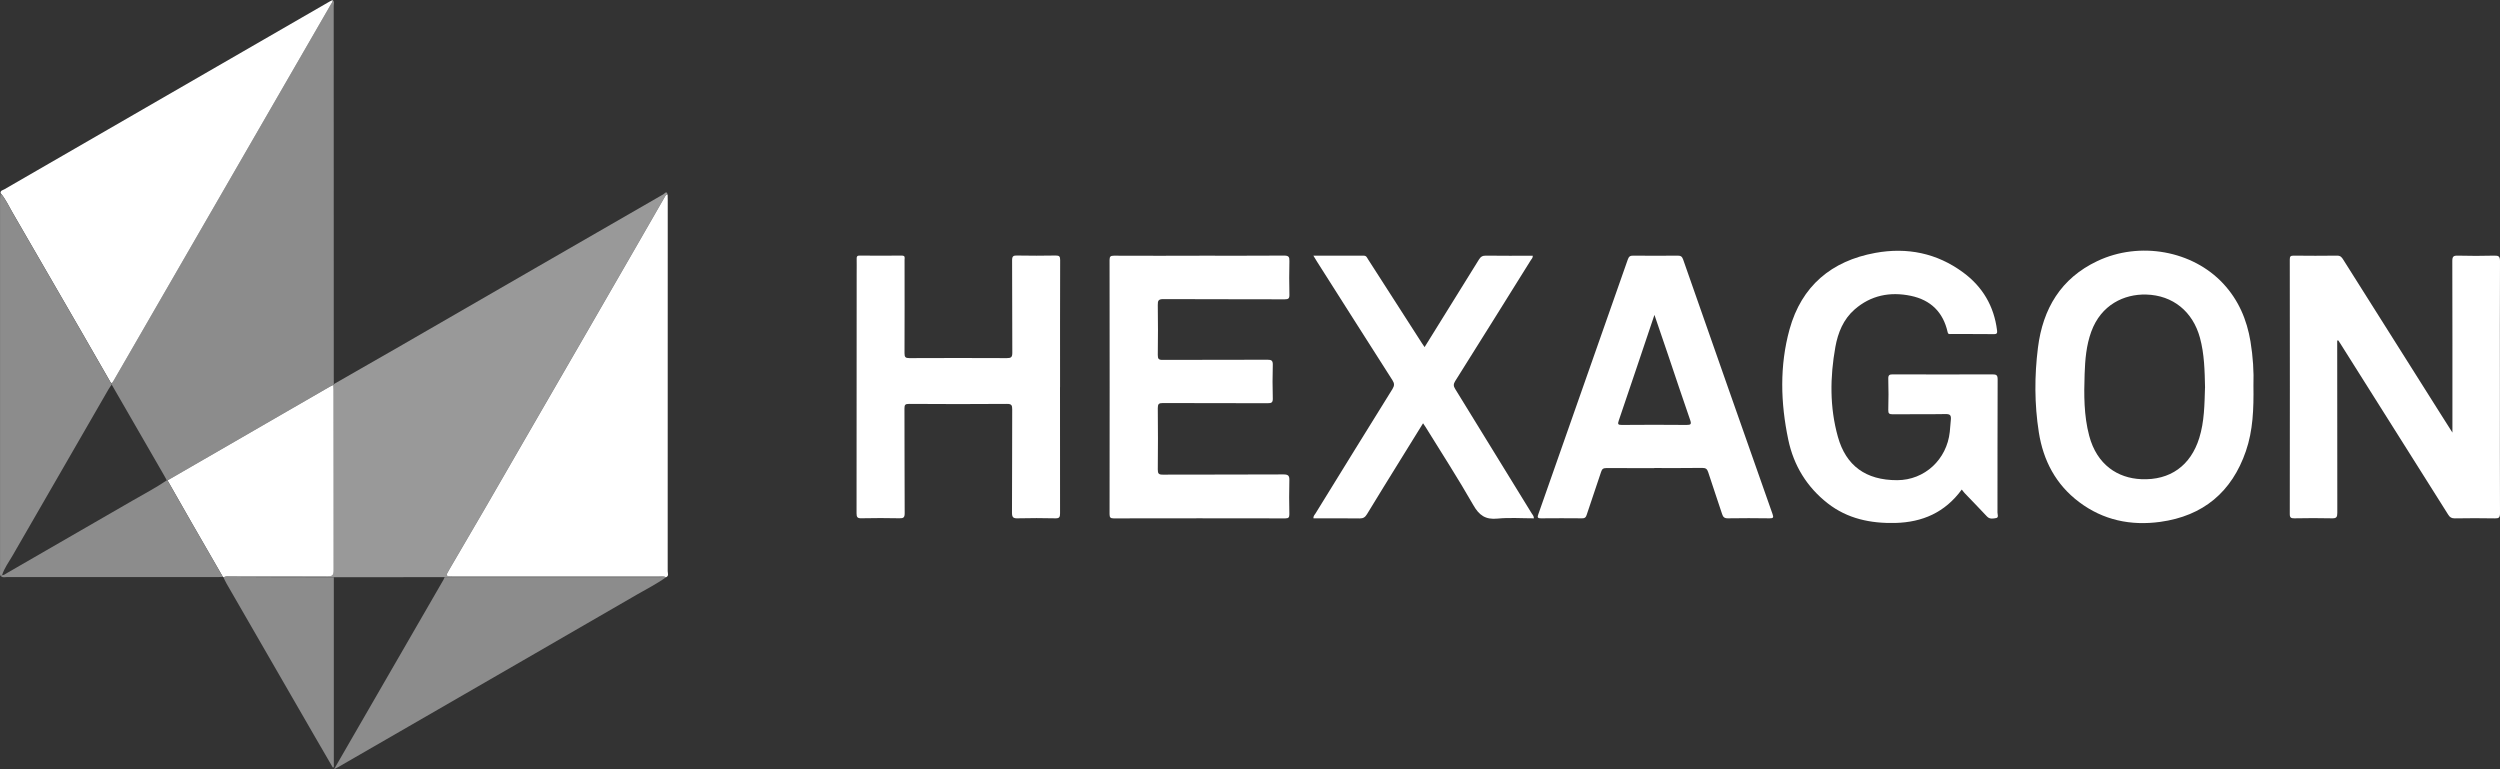 <svg  viewBox="0 0 195 60" fill="none" xmlns="http://www.w3.org/2000/svg">
<rect x="0" y="0" width="195" height="60" fill="#333333" stroke="none"/>
<g clip-path="url(#clip0_222_578)">
<path d="M26.038 29.96C27.677 29.02 29.317 28.089 30.953 27.145C34.546 25.072 38.14 22.995 41.734 20.922C45.072 18.996 48.41 17.07 51.753 15.148C51.841 15.098 51.996 14.838 52.071 15.173C51.962 15.165 51.916 15.24 51.87 15.32C51.073 16.709 50.272 18.102 49.471 19.491C48.268 21.581 47.064 23.67 45.856 25.756C44.473 28.156 43.08 30.552 41.696 32.948C40.405 35.18 39.122 37.413 37.83 39.645C36.899 41.248 35.956 42.846 35.025 44.449C34.739 44.936 34.752 44.944 35.31 44.944C40.673 44.944 46.033 44.944 51.396 44.944C51.56 44.944 51.732 44.903 51.887 44.999C51.744 45.003 51.606 45.016 51.463 45.016C45.869 45.016 40.275 45.016 34.685 45.016C31.8 45.016 28.915 45.02 26.029 45.024C24.474 45.024 22.918 45.024 21.362 45.016C20.079 45.016 18.791 45.003 17.508 44.999C17.651 44.907 17.81 44.949 17.961 44.949C20.494 44.949 23.027 44.94 25.56 44.957C25.941 44.957 26.021 44.844 26.021 44.483C26.008 39.792 26.013 35.1 26.013 30.413C26.013 30.283 26 30.157 25.996 30.027C26 30.002 26.013 29.981 26.034 29.964L26.038 29.96Z" fill="white" fill-opacity="0.5"/>
<path d="M26.038 29.96C26.038 29.96 26.004 29.998 26 30.023C25.908 30.069 25.811 30.107 25.723 30.157C21.505 32.591 17.286 35.029 13.067 37.467C13.046 37.459 13.029 37.459 13.008 37.459C12.945 37.345 12.887 37.232 12.824 37.123C11.453 34.748 10.081 32.369 8.71 29.994C8.714 29.96 8.718 29.927 8.727 29.893C8.769 29.83 8.815 29.767 8.857 29.7C11.272 25.521 13.684 21.337 16.099 17.158C19.328 11.564 22.557 5.975 25.786 0.382C25.857 0.26 25.954 0.151 25.945 0C26.113 0.122 26.029 0.302 26.029 0.453C26.034 10.121 26.029 19.793 26.034 29.461C26.034 29.629 26.034 29.797 26.038 29.96Z" fill="#8C8C8C"/>
<path d="M25.946 -0C25.954 0.155 25.853 0.264 25.786 0.382C22.557 5.975 19.328 11.568 16.099 17.158C13.684 21.337 11.272 25.52 8.857 29.7C8.819 29.767 8.773 29.83 8.727 29.893C8.614 29.855 8.584 29.75 8.534 29.666C7.813 28.412 7.096 27.157 6.37 25.902C4.571 22.785 2.772 19.671 0.965 16.558C0.671 16.054 0.432 15.513 0.042 15.064C0.021 14.85 0.222 14.837 0.34 14.766C5.645 11.698 10.954 8.635 16.263 5.572C19.399 3.76 22.536 1.951 25.677 0.138C25.765 0.088 25.858 0.042 25.95 -0.004L25.946 -0Z" fill="white"/>
<path d="M51.891 45.003C51.736 44.907 51.564 44.948 51.4 44.948C46.037 44.948 40.678 44.948 35.314 44.948C34.756 44.948 34.744 44.94 35.029 44.453C35.96 42.85 36.903 41.252 37.834 39.649C39.126 37.421 40.413 35.184 41.701 32.952C43.089 30.552 44.477 28.156 45.861 25.76C47.068 23.67 48.272 21.584 49.475 19.495C50.276 18.106 51.073 16.717 51.874 15.324C51.92 15.244 51.967 15.165 52.075 15.177C52.075 15.32 52.084 15.458 52.084 15.601C52.084 25.252 52.084 34.899 52.08 44.55C52.08 44.709 52.193 44.919 51.954 45.024C51.933 45.016 51.912 45.011 51.887 45.007L51.891 45.003Z" fill="white"/>
<path d="M182.302 26.557V26.964C182.302 31.311 182.302 35.658 182.31 40.001C182.31 40.337 182.239 40.438 181.891 40.429C180.914 40.404 179.937 40.412 178.96 40.429C178.708 40.429 178.603 40.387 178.603 40.102C178.612 33.48 178.612 26.859 178.603 20.238C178.603 19.998 178.666 19.94 178.901 19.94C180.033 19.952 181.166 19.956 182.298 19.94C182.554 19.94 182.654 20.061 182.767 20.242C185.271 24.211 187.775 28.177 190.278 32.146C190.593 32.641 190.907 33.141 191.289 33.741V33.241C191.289 28.949 191.293 24.652 191.28 20.359C191.28 20.024 191.356 19.931 191.7 19.94C192.652 19.965 193.604 19.965 194.556 19.94C194.891 19.931 195 19.998 195 20.368C194.983 23.699 194.992 27.027 194.992 30.358C194.992 33.69 194.987 36.812 195 40.039C195 40.366 194.912 40.442 194.597 40.433C193.557 40.412 192.513 40.417 191.473 40.433C191.222 40.433 191.087 40.354 190.957 40.14C188.16 35.692 185.355 31.248 182.554 26.809C182.499 26.725 182.445 26.641 182.386 26.553C182.361 26.553 182.331 26.557 182.306 26.561L182.302 26.557Z" fill="white"/>
<path d="M153.018 38.184C151.702 39.985 149.94 40.736 147.839 40.79C145.919 40.836 144.107 40.467 142.56 39.259C140.933 37.987 139.909 36.309 139.486 34.299C138.882 31.425 138.802 28.525 139.586 25.684C140.522 22.311 142.849 20.351 146.271 19.726C148.754 19.273 151.073 19.738 153.123 21.249C154.641 22.365 155.535 23.88 155.769 25.764C155.795 25.961 155.778 26.066 155.526 26.062C154.407 26.049 153.287 26.058 152.167 26.053C152.062 26.053 151.957 26.091 151.916 25.907C151.567 24.35 150.595 23.397 149.043 23.074C147.424 22.739 145.923 23.032 144.657 24.14C143.78 24.908 143.361 25.949 143.159 27.061C142.74 29.41 142.707 31.76 143.357 34.077C143.986 36.326 145.533 37.459 147.978 37.454C150.129 37.45 151.853 35.835 152.083 33.686C152.117 33.367 152.142 33.048 152.167 32.73C152.192 32.406 152.125 32.293 151.76 32.297C150.385 32.322 149.009 32.297 147.63 32.314C147.366 32.314 147.277 32.26 147.286 31.978C147.307 31.169 147.311 30.359 147.286 29.549C147.277 29.238 147.387 29.201 147.655 29.201C150.242 29.209 152.826 29.213 155.413 29.201C155.727 29.201 155.816 29.268 155.816 29.595C155.803 33.053 155.807 36.514 155.803 39.972C155.803 40.119 155.916 40.366 155.702 40.408C155.472 40.45 155.199 40.517 154.981 40.282C154.411 39.67 153.828 39.074 153.249 38.47C153.169 38.386 153.102 38.289 153.023 38.189L153.018 38.184Z" fill="white"/>
<path d="M175.768 30.073C175.794 31.89 175.735 33.573 175.181 35.184C174.087 38.373 171.852 40.245 168.501 40.706C166.199 41.021 164.052 40.576 162.173 39.162C160.357 37.798 159.376 35.931 159.028 33.716C158.684 31.521 158.684 29.31 158.961 27.111C159.342 24.081 160.751 21.706 163.59 20.364C166.903 18.794 171.025 19.554 173.412 22.122C174.603 23.402 175.257 24.933 175.538 26.637C175.735 27.82 175.806 29.008 175.768 30.073ZM171.994 30.245C171.965 28.907 171.94 27.61 171.596 26.347C171.042 24.312 169.495 23.028 167.394 22.974C165.691 22.932 163.884 23.762 163.116 25.877C162.731 26.939 162.638 28.051 162.601 29.167C162.546 30.787 162.538 32.406 162.957 33.988C163.561 36.271 165.201 37.295 167.008 37.375C169.281 37.48 170.874 36.305 171.541 34.169C171.944 32.876 171.948 31.542 171.99 30.25L171.994 30.245Z" fill="white"/>
<path d="M82.68 30.208C82.68 33.485 82.68 36.762 82.684 40.043C82.684 40.329 82.634 40.438 82.315 40.429C81.338 40.404 80.361 40.408 79.384 40.429C79.048 40.438 78.935 40.366 78.935 39.997C78.952 37.312 78.939 34.622 78.952 31.936C78.952 31.622 78.91 31.5 78.545 31.504C76 31.525 73.454 31.521 70.904 31.504C70.619 31.504 70.544 31.567 70.548 31.861C70.561 34.584 70.548 37.312 70.565 40.035C70.565 40.366 70.468 40.434 70.158 40.425C69.168 40.404 68.179 40.404 67.189 40.425C66.874 40.434 66.811 40.333 66.811 40.039C66.82 33.791 66.816 27.543 66.82 21.295C66.82 20.922 66.828 20.548 66.82 20.175C66.816 19.99 66.87 19.931 67.059 19.936C68.153 19.944 69.244 19.948 70.338 19.936C70.632 19.936 70.556 20.112 70.556 20.263C70.556 22.692 70.565 25.122 70.552 27.552C70.552 27.849 70.619 27.933 70.93 27.933C73.463 27.921 75.995 27.921 78.528 27.933C78.86 27.933 78.96 27.87 78.96 27.514C78.944 25.109 78.96 22.705 78.944 20.301C78.944 19.986 79.036 19.923 79.329 19.931C80.332 19.948 81.334 19.952 82.34 19.931C82.634 19.927 82.692 20.007 82.692 20.292C82.68 23.595 82.684 26.901 82.684 30.203L82.68 30.208Z" fill="white"/>
<path d="M93.558 19.944C95.76 19.944 97.957 19.952 100.159 19.936C100.515 19.936 100.582 20.036 100.574 20.363C100.553 21.236 100.553 22.113 100.574 22.986C100.582 23.28 100.494 23.347 100.209 23.347C97.055 23.334 93.906 23.347 90.752 23.33C90.362 23.33 90.3 23.439 90.308 23.796C90.329 25.093 90.325 26.393 90.308 27.69C90.308 27.98 90.367 28.076 90.681 28.072C93.407 28.059 96.137 28.072 98.863 28.059C99.173 28.059 99.286 28.122 99.278 28.458C99.253 29.331 99.253 30.208 99.278 31.08C99.286 31.404 99.169 31.45 98.888 31.45C96.162 31.441 93.432 31.45 90.706 31.437C90.383 31.437 90.308 31.513 90.308 31.836C90.325 33.43 90.325 35.025 90.308 36.619C90.308 36.93 90.367 37.026 90.698 37.022C93.835 37.01 96.976 37.022 100.113 37.005C100.494 37.005 100.582 37.114 100.57 37.479C100.544 38.352 100.553 39.229 100.57 40.102C100.57 40.345 100.519 40.434 100.255 40.434C95.793 40.425 91.327 40.425 86.865 40.434C86.614 40.434 86.546 40.358 86.546 40.106C86.555 33.497 86.555 26.889 86.546 20.28C86.546 20.003 86.626 19.944 86.89 19.944C89.117 19.956 91.34 19.948 93.566 19.948L93.558 19.944Z" fill="white"/>
<path d="M129.035 36.514C127.786 36.514 126.54 36.518 125.291 36.51C125.06 36.51 124.959 36.577 124.888 36.8C124.519 37.928 124.125 39.049 123.756 40.173C123.693 40.37 123.605 40.433 123.403 40.429C122.334 40.421 121.269 40.417 120.2 40.429C119.893 40.433 119.914 40.32 119.994 40.098C122.326 33.48 124.649 26.863 126.968 20.242C127.052 20.003 127.152 19.935 127.396 19.94C128.553 19.952 129.711 19.952 130.868 19.94C131.099 19.94 131.199 20.011 131.279 20.225C133.598 26.851 135.921 33.472 138.257 40.093C138.358 40.375 138.312 40.433 138.018 40.429C136.936 40.412 135.858 40.412 134.776 40.429C134.5 40.433 134.399 40.328 134.323 40.093C133.967 39.002 133.59 37.92 133.237 36.825C133.158 36.577 133.044 36.497 132.78 36.497C131.535 36.514 130.285 36.506 129.035 36.506V36.514ZM129.048 24.555C128.1 27.371 127.19 30.09 126.263 32.805C126.171 33.078 126.196 33.145 126.494 33.145C128.176 33.132 129.862 33.128 131.543 33.145C131.879 33.145 131.95 33.094 131.832 32.759C131.25 31.084 130.692 29.406 130.126 27.728C129.778 26.704 129.43 25.684 129.044 24.555H129.048Z" fill="white"/>
<path d="M111.116 27.078C112.546 24.774 113.955 22.512 115.356 20.246C115.494 20.024 115.633 19.936 115.901 19.94C117.117 19.957 118.338 19.948 119.558 19.948C119.566 20.116 119.462 20.204 119.394 20.309C117.436 23.452 115.473 26.595 113.502 29.73C113.364 29.952 113.36 30.111 113.502 30.334C115.494 33.561 117.478 36.796 119.462 40.027C119.533 40.14 119.642 40.241 119.646 40.43C118.69 40.43 117.738 40.358 116.799 40.451C115.868 40.543 115.373 40.199 114.916 39.393C113.742 37.337 112.454 35.344 111.209 33.33C111.15 33.233 111.083 33.145 110.999 33.015C110.378 34.018 109.779 34.983 109.183 35.948C108.328 37.333 107.468 38.713 106.625 40.106C106.482 40.342 106.336 40.442 106.051 40.438C104.855 40.421 103.664 40.43 102.452 40.43C102.427 40.249 102.549 40.148 102.616 40.039C104.612 36.8 106.608 33.565 108.617 30.334C108.776 30.074 108.768 29.902 108.609 29.654C106.642 26.578 104.688 23.494 102.729 20.41C102.641 20.272 102.557 20.133 102.444 19.944C103.79 19.944 105.082 19.944 106.378 19.944C106.583 19.944 106.625 20.099 106.705 20.221C108.11 22.412 109.519 24.602 110.923 26.788C110.978 26.872 111.037 26.956 111.121 27.078H111.116Z" fill="white"/>
<path d="M0.042 15.068C0.432 15.513 0.671 16.054 0.965 16.562C2.772 19.672 4.571 22.789 6.37 25.907C7.096 27.162 7.813 28.416 8.534 29.671C8.584 29.759 8.614 29.864 8.727 29.897C8.723 29.931 8.718 29.965 8.71 29.998C8.63 30.116 8.546 30.225 8.475 30.346C5.972 34.681 3.464 39.016 0.969 43.354C0.684 43.849 0.331 44.315 0.159 44.873C0.13 44.898 0.105 44.924 0.076 44.953C-0.046 44.836 0.004 44.684 0.004 44.55C0.004 34.865 0.004 25.181 0.004 15.496C0.004 15.358 0.025 15.215 0.038 15.077L0.042 15.068Z" fill="#8C8C8C"/>
<path d="M51.891 45.003C51.912 45.007 51.937 45.016 51.958 45.02C51.249 45.532 50.469 45.922 49.714 46.359C43.789 49.791 37.855 53.211 31.925 56.635C30.08 57.701 28.231 58.766 26.381 59.832C26.306 59.874 26.226 59.912 26.059 59.996C26.587 59.081 27.069 58.246 27.552 57.407C29.896 53.345 32.24 49.287 34.588 45.226C34.626 45.158 34.655 45.087 34.685 45.016C40.279 45.016 45.873 45.016 51.463 45.016C51.606 45.016 51.744 45.003 51.887 44.999L51.891 45.003Z" fill="#8C8C8C"/>
<path d="M13.067 37.471C17.286 35.033 21.505 32.6 25.723 30.162C25.811 30.111 25.908 30.073 26 30.027C26.004 30.157 26.017 30.283 26.017 30.413C26.017 35.105 26.017 39.796 26.025 44.483C26.025 44.848 25.941 44.961 25.564 44.957C23.031 44.94 20.498 44.949 17.965 44.949C17.814 44.949 17.655 44.907 17.512 44.999C17.483 45.007 17.449 45.016 17.42 45.02C17.403 45.016 17.391 45.007 17.382 44.995C16.569 43.585 15.755 42.179 14.946 40.769C14.317 39.67 13.692 38.566 13.063 37.467L13.067 37.471Z" fill="white"/>
<path d="M13.067 37.471C13.692 38.571 14.317 39.674 14.95 40.774C15.759 42.184 16.573 43.589 17.387 44.999C17.257 45.003 17.131 45.012 17.001 45.012C11.507 45.012 6.018 45.012 0.524 45.012C0.378 45.012 0.214 45.07 0.084 44.949C0.113 44.919 0.139 44.894 0.168 44.865C0.319 44.865 0.428 44.764 0.545 44.697C3.799 42.821 7.054 40.95 10.304 39.066C11.214 38.541 12.145 38.054 13.013 37.463C13.034 37.463 13.055 37.463 13.071 37.471H13.067Z" fill="#8C8C8C"/>
<path d="M17.424 45.024C17.453 45.016 17.487 45.011 17.516 45.003C18.8 45.007 20.087 45.016 21.37 45.02C22.926 45.02 24.482 45.024 26.038 45.028C26.038 49.967 26.038 54.906 26.038 59.844C26.012 59.853 25.987 59.857 25.958 59.865C25.497 59.072 25.035 58.279 24.574 57.482C22.268 53.492 19.965 49.501 17.663 45.507C17.575 45.351 17.504 45.188 17.424 45.024Z" fill="#8C8C8C"/>
<path d="M0.159 44.865C0.13 44.89 0.105 44.919 0.075 44.949C0.105 44.923 0.13 44.894 0.159 44.865Z" fill="#FEFEFE"/>
</g>
<defs>
<clipPath id="clip0_222_578">
<rect width="195" height="60" fill="white"/>
</clipPath>
</defs>
</svg>
